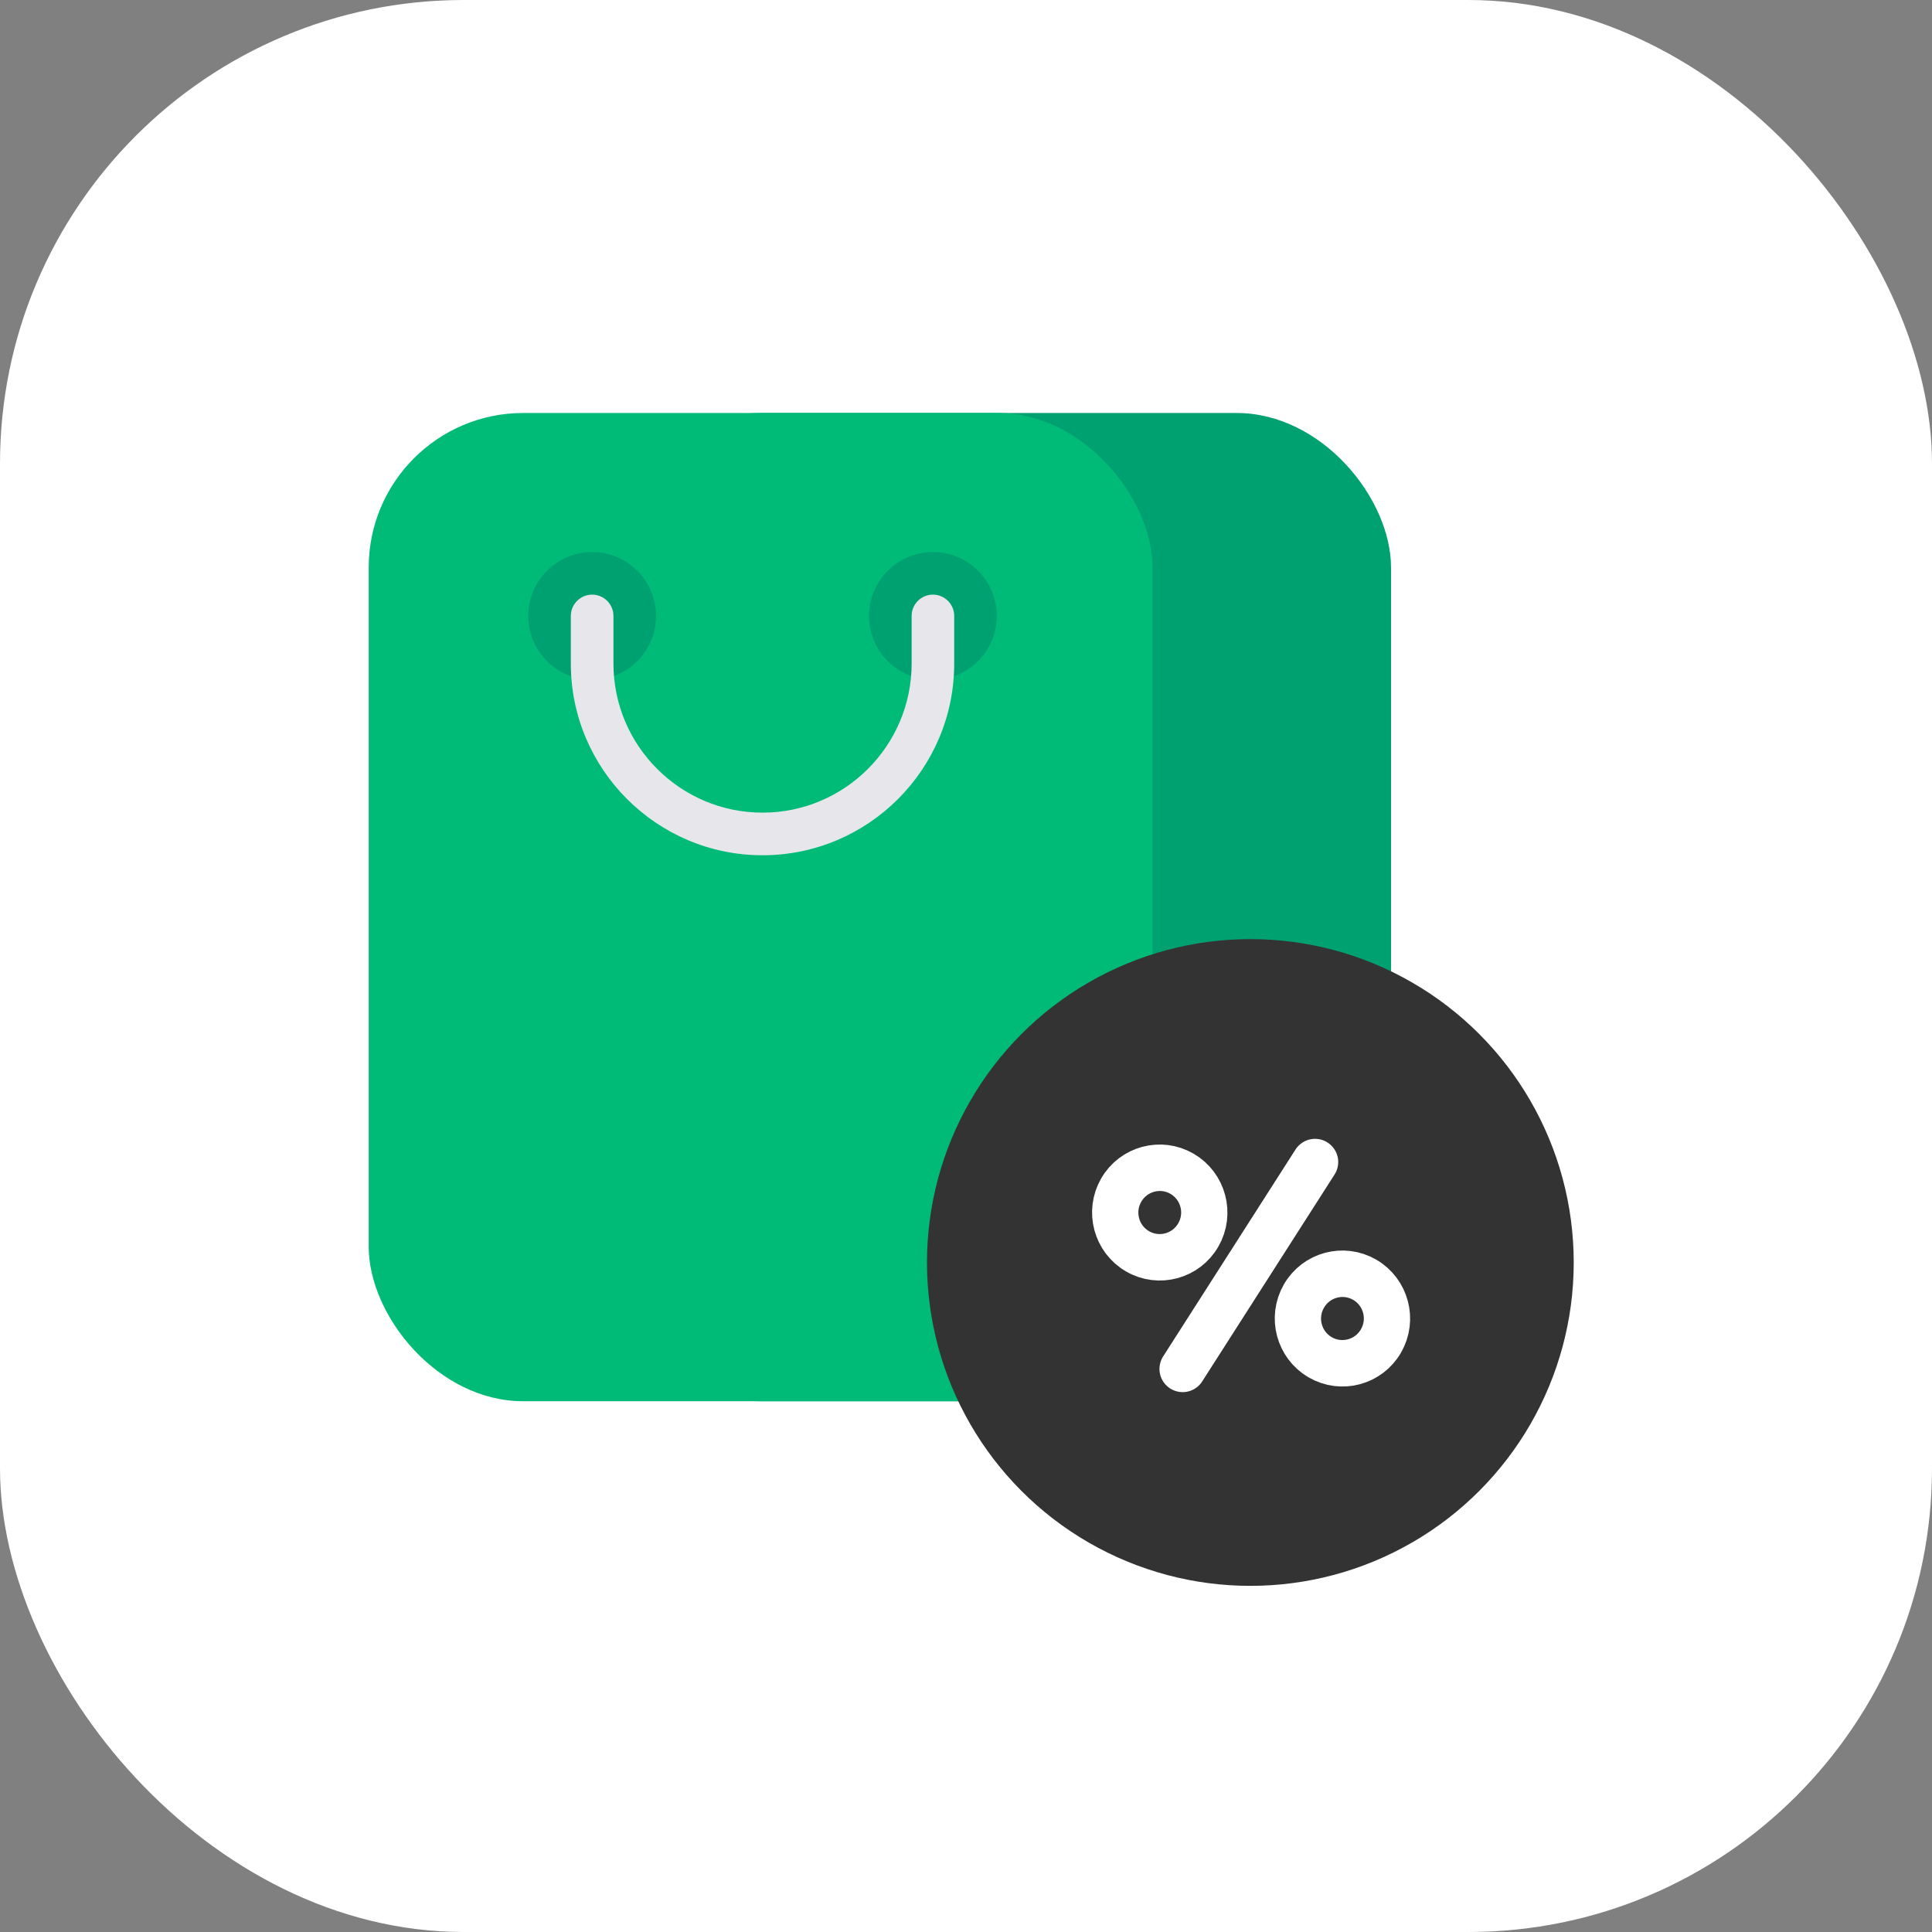 <svg width="50" height="50" viewBox="0 0 50 50" fill="none" xmlns="http://www.w3.org/2000/svg">
    <rect x="0" y="0" width="50" height="50" fill="#808080" stroke="none"/>
    <rect width="50" height="50" rx="12" fill="white"/>
    <rect x="15.715" y="10.688" width="20.285" height="25.576" rx="4" fill="#00A171"/>
    <rect x="9.542" y="10.688" width="20.285" height="25.576" rx="4" fill="#00BB78"/>
    <path d="M15.325 17.594C16.238 17.594 16.978 16.854 16.978 15.941C16.978 15.027 16.238 14.287 15.325 14.287C14.411 14.287 13.671 15.027 13.671 15.941C13.671 16.854 14.411 17.594 15.325 17.594Z" fill="#00A171"/>
    <path d="M24.144 17.594C25.057 17.594 25.797 16.854 25.797 15.941C25.797 15.027 25.057 14.287 24.144 14.287C23.231 14.287 22.49 15.027 22.49 15.941C22.49 16.854 23.231 17.594 24.144 17.594Z" fill="#00A171"/>
    <path d="M19.734 22.134C16.999 22.134 14.773 19.908 14.773 17.173V15.941C14.773 15.636 15.02 15.389 15.325 15.389C15.629 15.389 15.876 15.636 15.876 15.941V17.173C15.876 19.3 17.607 21.031 19.734 21.031C21.862 21.031 23.593 19.3 23.593 17.173V15.941C23.593 15.636 23.84 15.389 24.144 15.389C24.448 15.389 24.695 15.636 24.695 15.941V17.173C24.695 19.908 22.47 22.134 19.734 22.134Z" fill="#E6E6EB"/>
    <circle cx="32.359" cy="32.673" r="8.369" fill="#333333"/>
    <ellipse cx="1.157" cy="1.154" rx="1.157" ry="1.154" transform="matrix(0.498 -0.867 0.865 0.502 28.44 31.804)" stroke="white" stroke-width="1.2"/>
    <ellipse cx="1.157" cy="1.154" rx="1.157" ry="1.154" transform="matrix(0.498 -0.867 0.865 0.502 33.168 34.547)" stroke="white" stroke-width="1.2"/>
    <path d="M34.033 30.073L30.607 35.428" stroke="white" stroke-width="1.2" stroke-linecap="round"/>
</svg>
